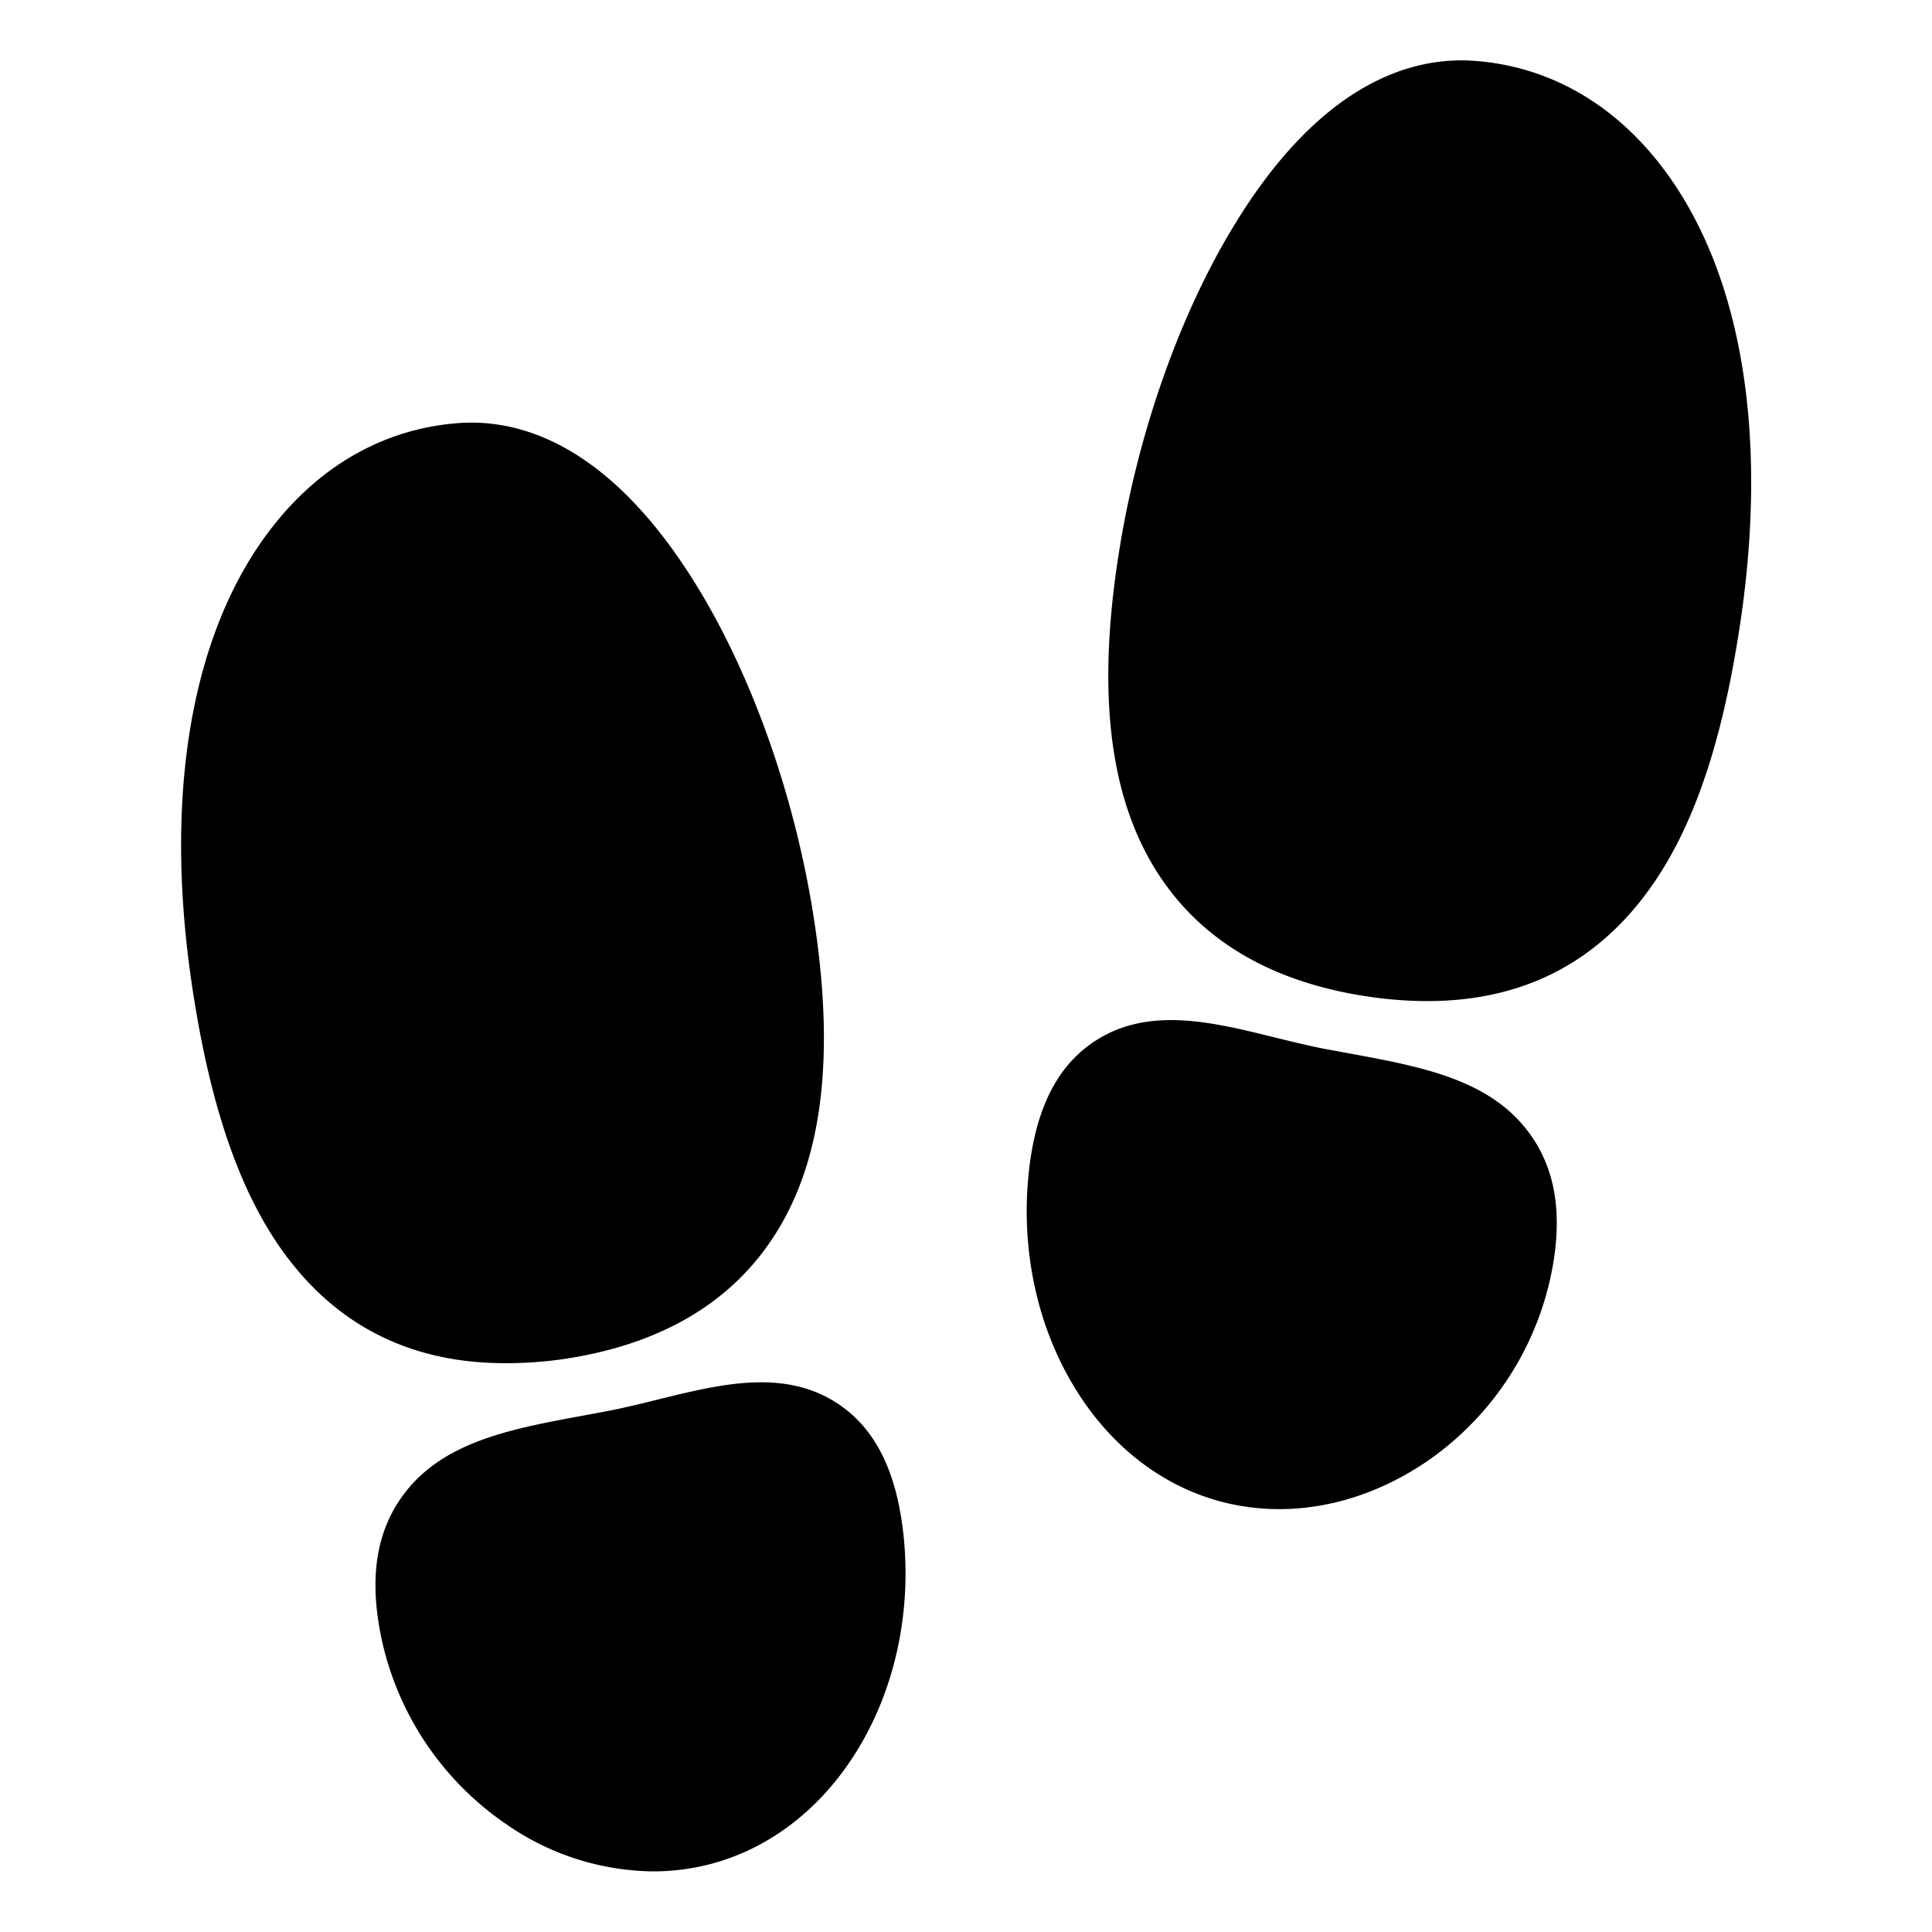 <svg fill="currentColor" viewBox="0 0 24 24" xmlns="http://www.w3.org/2000/svg">
  <path d="M6.274 16.934c-1.06 0-1.922-.383-2.568-1.143-.647-.76-1.071-1.888-1.318-3.53-.364-2.42-.003-4.458 1.016-5.741.6-.756 1.388-1.193 2.277-1.263.762-.061 1.9.248 3 2.062.689 1.137 1.213 2.646 1.437 4.141.272 1.806.07 3.134-.618 4.062-.545.737-1.384 1.194-2.494 1.36a4.984 4.984 0 0 1-.732.052Z"></path>
  <path d="M8.11 23.247a3.25 3.25 0 0 1-1.812-.58 3.74 3.74 0 0 1-1.571-2.372c-.134-.687-.054-1.233.244-1.67.484-.71 1.354-.87 2.273-1.04l.296-.055c.211-.04.428-.094.638-.146.787-.194 1.6-.395 2.272.082.45.32.703.861.779 1.656.086.918-.11 1.833-.554 2.578-.478.802-1.194 1.332-2.016 1.494-.18.035-.365.053-.549.053Z"></path>
  <path d="M17.727 12.436a5 5 0 0 1-.73-.056c-1.11-.164-1.949-.621-2.495-1.36-.687-.927-.89-2.256-.617-4.061.224-1.497.746-3.005 1.432-4.137C16.41 1.014 17.55.7 18.317.756c.886.065 1.673.495 2.274 1.247 1.026 1.283 1.39 3.328 1.024 5.758-.247 1.64-.665 2.763-1.317 3.53-.652.767-1.51 1.145-2.57 1.145Z"></path>
  <path d="M15.891 18.747c-.183 0-.367-.018-.547-.053-.823-.161-1.54-.691-2.016-1.493-.444-.746-.64-1.661-.554-2.579.075-.796.328-1.336.779-1.656.671-.476 1.485-.276 2.272-.081.21.051.426.105.638.146l.295.054c.92.17 1.79.329 2.274 1.04.298.437.378.984.244 1.67a3.74 3.74 0 0 1-1.571 2.373c-.569.381-1.196.579-1.814.579Z"></path>
</svg>